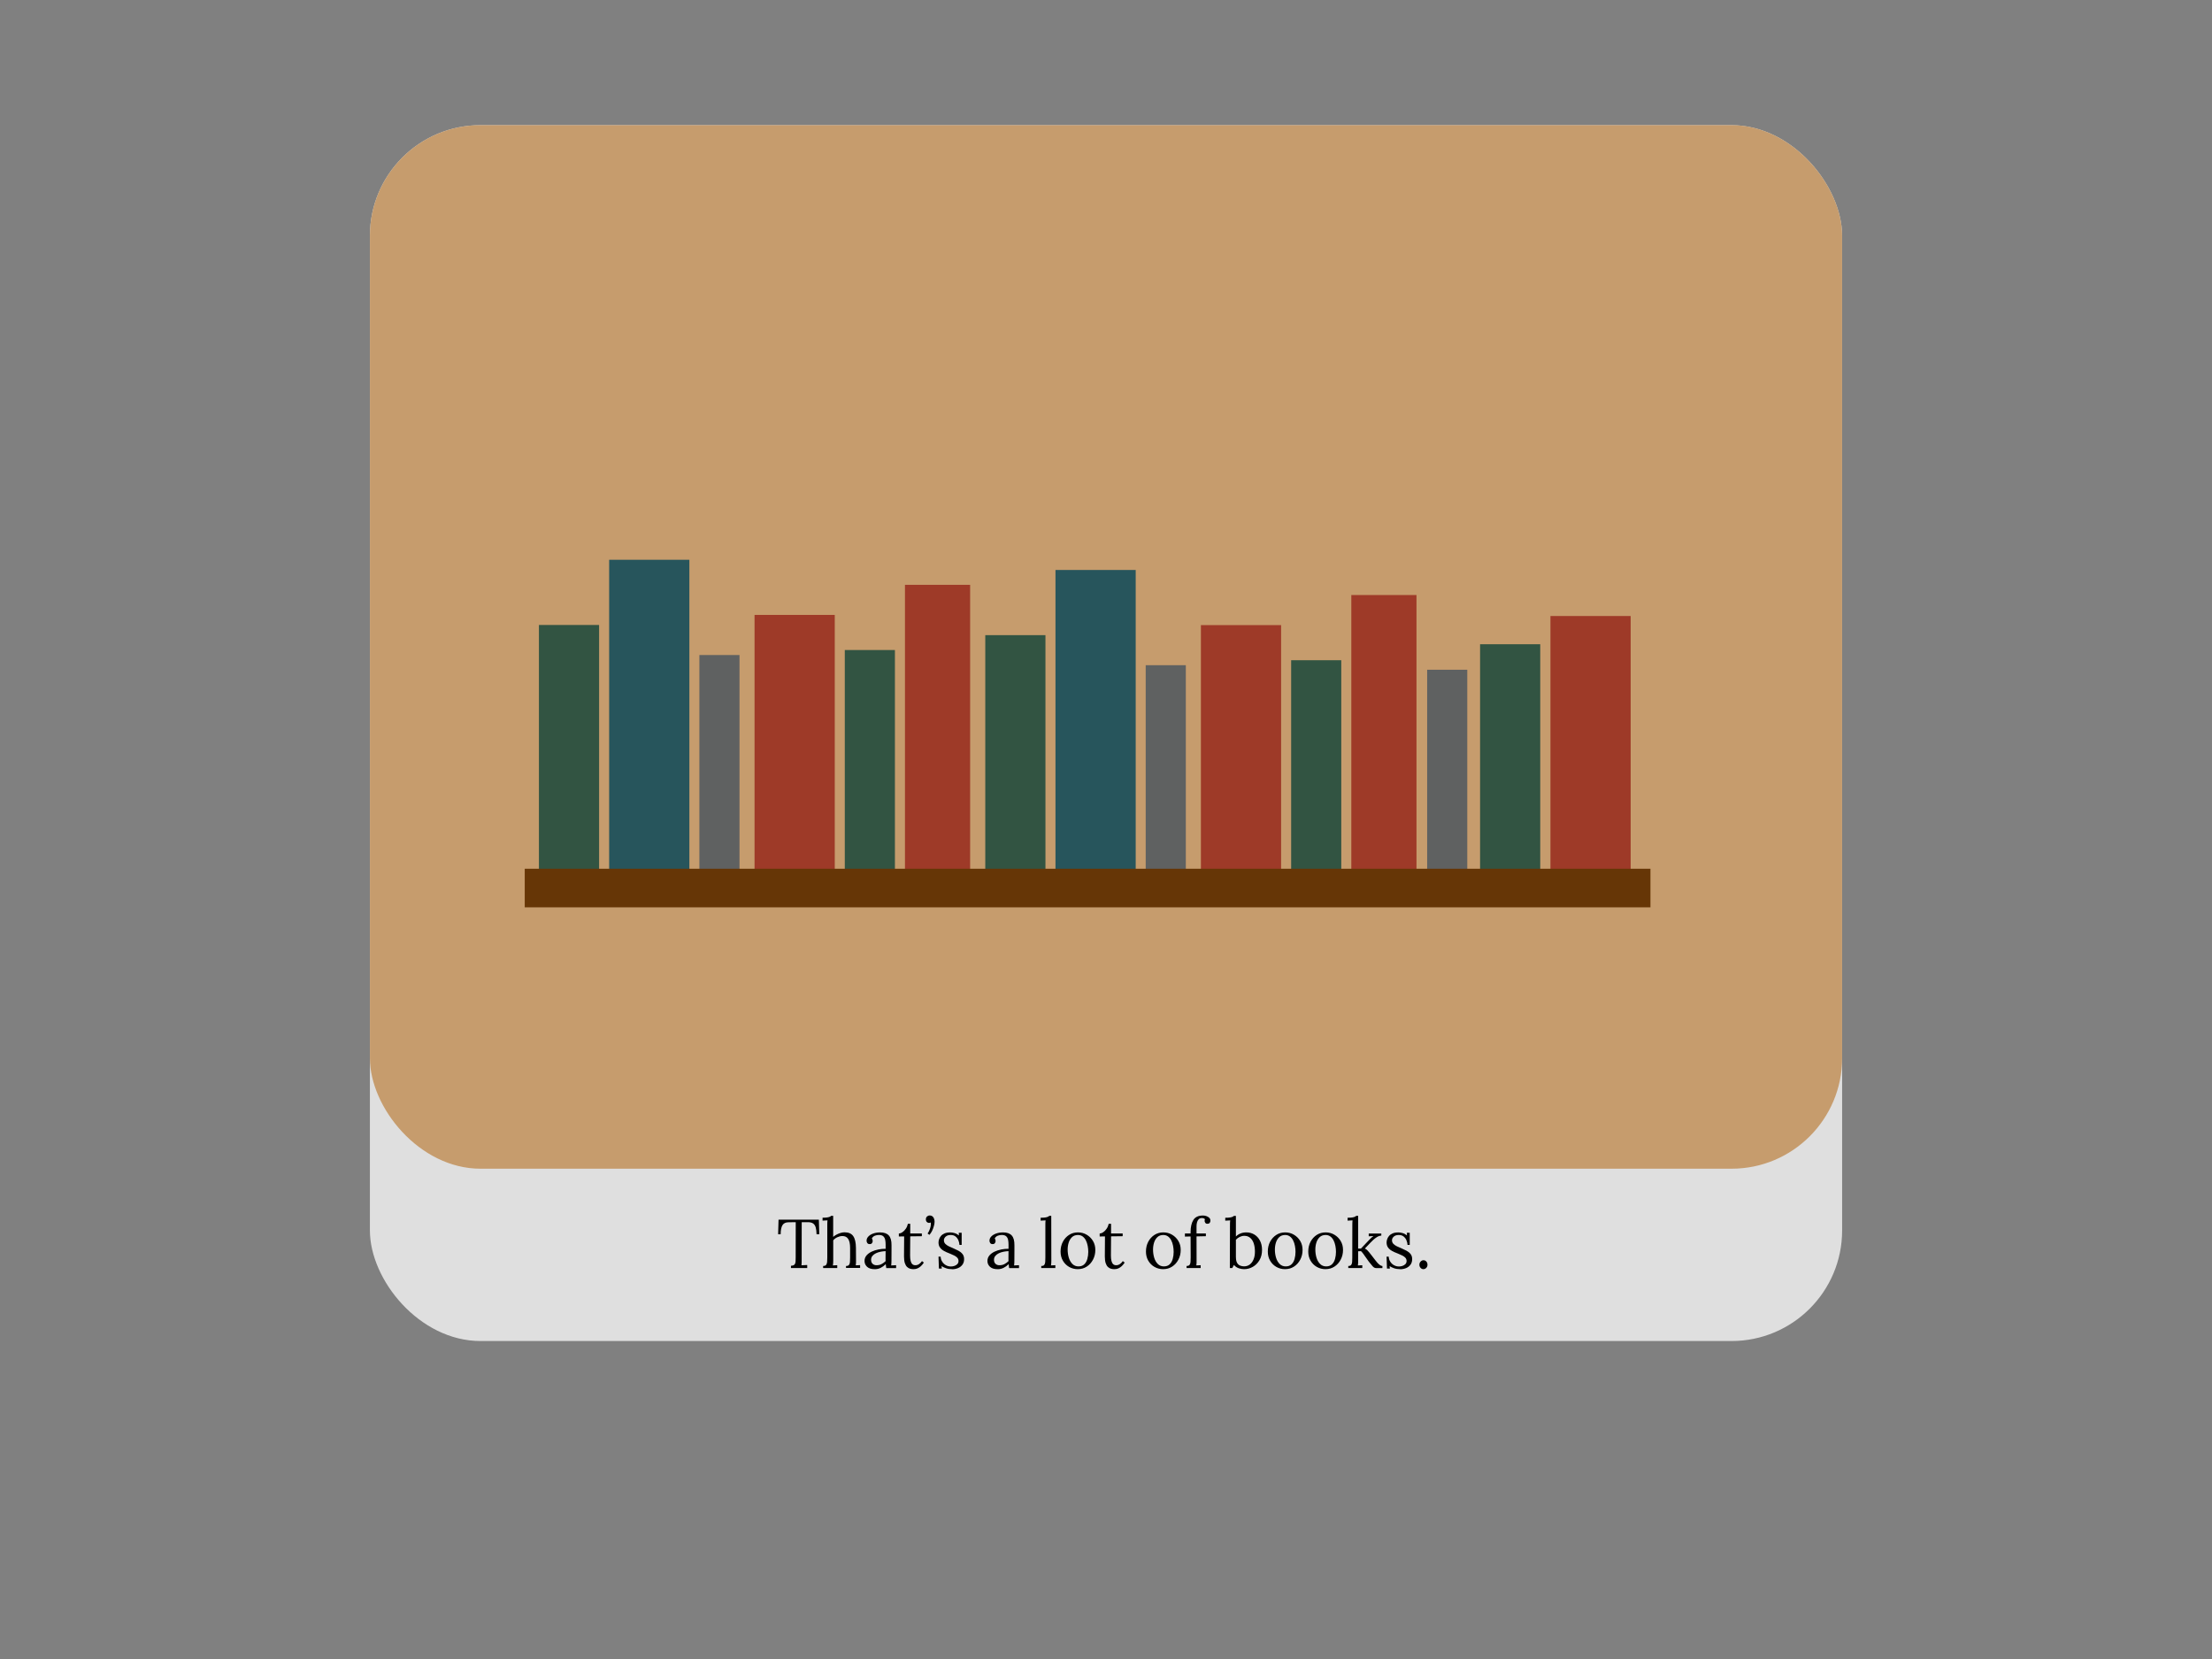 <?xml version="1.0" encoding="UTF-8"?>
<svg id="droite" xmlns="http://www.w3.org/2000/svg" viewBox="0 0 800 600">
  <rect x="0" y="0" width="800" height="600" fill="#808080" stroke="none"/>
  <defs>
    <style>
      .cls-1 {
        fill: #9e3a28;
      }

      .cls-2 {
        fill: #27555c;
      }

      .cls-3 {
        fill: #c69c6d;
      }

      .cls-4 {
        fill: #fff;
        opacity: .75;
      }

      .cls-5 {
        fill: #325442;
      }

      .cls-6 {
        fill: #5f6161;
      }

      .cls-7 {
        fill: #663606;
      }
    </style>
  </defs>
  <rect class="cls-4" x="133.78" y="45.26" width="532.45" height="439.74" rx="40" ry="40"/>
  <rect class="cls-3" x="133.78" y="45.26" width="532.45" height="377.42" rx="40" ry="40"/>
  <g>
    <path d="M295.32,446.39c-.02-.98-.12-1.8-.3-2.45-.18-.65-.5-1.14-.96-1.46-.46-.32-1.12-.48-1.99-.46h-2.12l-.02,13.62c0,.45,0,.84-.01,1.16,0,.33-.03,.6-.06,.81,.35-.02,.7-.03,1.04-.05s.69-.03,1.04-.05v1.1h-5.88v-.83c.63-.03,1.06-.18,1.29-.45,.23-.27,.35-.63,.38-1.09,.03-.46,.04-.97,.04-1.54l.02-12.68-2.58,.03c-1.05,0-1.79,.35-2.22,1.05s-.65,1.79-.65,3.27h-.92l.15-5.27h14.58l.15,5.27h-.95Z"/>
    <path d="M305.97,457.86c.52,0,.88-.13,1.08-.39,.2-.26,.32-.62,.35-1.07s.05-.99,.05-1.59v-3.5c0-1.43-.23-2.51-.69-3.23-.46-.72-1.18-1.07-2.16-1.05-.62,.02-1.22,.17-1.81,.45-.59,.28-1.07,.65-1.44,1.1v7.38c0,.33,0,.63-.03,.89-.02,.26-.05,.53-.1,.81,.27-.02,.53-.03,.79-.04,.26,0,.52-.02,.79-.04v1.02h-5.1v-.75c.52,0,.88-.13,1.08-.39,.2-.26,.32-.62,.36-1.07,.04-.46,.06-.99,.06-1.59v-11.83c0-.27,0-.52,.01-.76,0-.24,.03-.53,.06-.86-.3,.02-.6,.03-.89,.05-.29,.02-.59,.03-.89,.05v-1.05c.73,0,1.3-.03,1.71-.1s.72-.15,.92-.25c.21-.1,.37-.21,.49-.33h.72v7.62c.37-.32,.78-.6,1.24-.84s.93-.44,1.42-.59c.49-.15,.97-.23,1.44-.23,1.45,0,2.5,.45,3.14,1.36,.64,.91,.97,2.32,.99,4.24l.03,4.65c0,.33,0,.63-.01,.89,0,.26-.04,.53-.09,.81,.27-.02,.53-.03,.79-.04,.26,0,.52-.02,.79-.04v1.02h-5.1v-.75Z"/>
    <path d="M320.52,458.61c-.05-.28-.08-.53-.1-.75-.02-.22-.04-.44-.07-.67-.57,.57-1.18,1.01-1.84,1.34-.66,.32-1.35,.49-2.09,.49-1.27,0-2.21-.29-2.82-.86-.62-.58-.93-1.28-.93-2.11,0-.77,.24-1.43,.71-1.99,.47-.56,1.09-1.02,1.85-1.38,.76-.36,1.58-.62,2.48-.8,.89-.18,1.75-.25,2.59-.24v-1.55c0-.58-.05-1.13-.15-1.65-.1-.52-.32-.94-.65-1.28-.33-.33-.87-.51-1.6-.52-.48-.02-.98,.08-1.49,.27-.51,.2-.88,.54-1.11,1.03,.13,.13,.22,.29,.26,.46,.04,.17,.06,.34,.06,.49,0,.2-.08,.43-.25,.69-.17,.26-.46,.38-.88,.36-.35,0-.62-.12-.8-.36-.18-.24-.28-.53-.28-.86,0-.57,.21-1.08,.64-1.52,.42-.45,1.01-.81,1.76-1.08s1.6-.4,2.55-.4c1.4,0,2.43,.37,3.1,1.11,.67,.74,.99,1.91,.97,3.51v1.86c0,.62,0,1.25-.01,1.88s-.01,1.25-.01,1.89c0,.27,0,.53-.02,.8-.02,.27-.04,.57-.08,.9,.3-.02,.6-.03,.89-.05,.29-.02,.59-.03,.89-.05v1.05h-3.58Zm-.23-6.12c-.57,.02-1.16,.09-1.79,.21s-1.2,.31-1.72,.56c-.53,.25-.95,.58-1.28,.99s-.48,.9-.46,1.49c.03,.62,.24,1.08,.61,1.39s.82,.46,1.34,.46c.68,0,1.28-.13,1.79-.39,.51-.26,1.01-.62,1.51-1.09-.02-.18-.02-.38-.02-.6v-.67c0-.08,0-.35,.01-.8,0-.45,.01-.97,.01-1.55Z"/>
    <path d="M330.34,459.01c-.38,0-.77-.05-1.17-.16s-.77-.32-1.11-.64c-.34-.32-.61-.78-.81-1.39-.2-.61-.3-1.41-.3-2.41l.05-7.25-1.92,.03v-1.08c.43-.02,.88-.18,1.32-.49,.45-.31,.85-.73,1.21-1.26,.36-.53,.6-1.12,.74-1.75h.85v3.5h4.2v.98l-4.2,.05-.05,6.95c0,.75,.06,1.39,.19,1.91,.12,.52,.33,.92,.61,1.19,.28,.27,.65,.4,1.1,.4s.9-.13,1.31-.4,.77-.63,1.09-1.1l.67,.55c-.37,.55-.73,.98-1.09,1.3s-.7,.55-1.04,.71c-.33,.16-.64,.26-.92,.3-.28,.04-.53,.06-.73,.06Z"/>
    <path d="M336.14,446.61l-.67-.5c.18-.23,.38-.57,.58-1,.2-.43,.36-.91,.49-1.44s.15-1.04,.09-1.54c-.12,.05-.23,.09-.33,.11-.1,.02-.2,.04-.3,.04-.32,0-.59-.12-.81-.35-.23-.23-.34-.53-.34-.88,0-.47,.14-.83,.41-1.08,.28-.25,.6-.38,.96-.38,.58,0,1.03,.22,1.33,.66,.3,.44,.45,.98,.45,1.61,0,.42-.08,.93-.24,1.52-.16,.6-.38,1.19-.65,1.76-.28,.58-.6,1.05-.96,1.44Z"/>
    <path d="M344.34,459.01c-.83,0-1.57-.11-2.22-.34s-1.18-.48-1.6-.76l.1,.88h-1.05l-.15-4.3h.78c.03,.68,.22,1.3,.58,1.84,.35,.54,.8,.96,1.35,1.26,.55,.3,1.14,.45,1.78,.45,.43,0,.86-.07,1.27-.21,.42-.14,.77-.36,1.05-.65,.28-.29,.43-.66,.43-1.11s-.14-.85-.41-1.16c-.27-.31-.64-.58-1.09-.81-.45-.23-.93-.45-1.45-.65-.5-.2-1-.41-1.5-.62s-.96-.48-1.39-.78c-.42-.3-.76-.67-1.01-1.1s-.38-.97-.38-1.6c0-.35,.07-.73,.2-1.15,.13-.42,.36-.81,.67-1.19s.75-.68,1.3-.93c.55-.24,1.25-.36,2.1-.36,.45,0,.95,.07,1.5,.23,.55,.15,1.08,.43,1.6,.85l-.05-.95h1.05v4.38h-.8c-.03-.58-.17-1.15-.4-1.69s-.57-.99-1.02-1.35-1.03-.54-1.75-.54c-.77,0-1.37,.19-1.8,.58-.43,.38-.65,.82-.65,1.32s.16,.95,.49,1.29c.33,.34,.75,.64,1.26,.89s1.07,.49,1.65,.73c.63,.27,1.25,.56,1.85,.88s1.09,.71,1.47,1.19c.38,.47,.58,1.09,.58,1.84,0,.83-.21,1.52-.64,2.07-.42,.55-.97,.95-1.62,1.21-.66,.26-1.35,.39-2.06,.39Z"/>
    <path d="M364.97,458.61c-.05-.28-.08-.53-.1-.75-.02-.22-.04-.44-.07-.67-.57,.57-1.18,1.01-1.84,1.34-.66,.32-1.35,.49-2.09,.49-1.27,0-2.21-.29-2.82-.86-.62-.58-.93-1.28-.93-2.11,0-.77,.24-1.43,.71-1.99,.47-.56,1.09-1.02,1.85-1.38,.76-.36,1.58-.62,2.48-.8,.89-.18,1.75-.25,2.59-.24v-1.55c0-.58-.05-1.13-.15-1.65-.1-.52-.32-.94-.65-1.28-.33-.33-.87-.51-1.6-.52-.48-.02-.98,.08-1.49,.27-.51,.2-.88,.54-1.11,1.03,.13,.13,.22,.29,.26,.46,.04,.17,.06,.34,.06,.49,0,.2-.08,.43-.25,.69-.17,.26-.46,.38-.88,.36-.35,0-.62-.12-.8-.36-.18-.24-.28-.53-.28-.86,0-.57,.21-1.08,.64-1.52,.42-.45,1.01-.81,1.76-1.08s1.6-.4,2.55-.4c1.4,0,2.43,.37,3.1,1.11,.67,.74,.99,1.91,.97,3.51v1.86c0,.62,0,1.25-.01,1.88s-.01,1.25-.01,1.89c0,.27,0,.53-.02,.8-.02,.27-.04,.57-.08,.9,.3-.02,.6-.03,.89-.05,.29-.02,.59-.03,.89-.05v1.05h-3.58Zm-.23-6.12c-.57,.02-1.16,.09-1.79,.21s-1.2,.31-1.72,.56c-.53,.25-.95,.58-1.28,.99s-.48,.9-.46,1.49c.03,.62,.24,1.08,.61,1.39s.82,.46,1.34,.46c.68,0,1.28-.13,1.79-.39,.51-.26,1.01-.62,1.51-1.09-.02-.18-.02-.38-.02-.6v-.67c0-.08,0-.35,.01-.8,0-.45,.01-.97,.01-1.55Z"/>
    <path d="M376.59,457.86c.52,0,.88-.13,1.08-.39,.2-.26,.32-.62,.35-1.07,.03-.46,.05-.99,.05-1.59v-11.83c0-.27,0-.52,.01-.76,0-.24,.03-.53,.06-.86-.3,.02-.6,.03-.89,.05-.29,.02-.59,.03-.89,.05v-1.05c.73,0,1.3-.03,1.71-.1,.41-.07,.72-.15,.92-.25,.21-.1,.37-.21,.49-.33h.72l.03,16.23c0,.33,0,.63-.03,.89-.02,.26-.05,.53-.1,.81,.27-.02,.53-.03,.79-.04,.26,0,.52-.02,.79-.04v1.02h-5.1v-.75Z"/>
    <path d="M389.84,459.01c-1.17,0-2.22-.27-3.17-.81s-1.7-1.29-2.26-2.25c-.56-.96-.84-2.05-.84-3.29,0-1.32,.27-2.5,.82-3.55,.55-1.05,1.3-1.88,2.25-2.49,.95-.61,2.02-.91,3.2-.91s2.23,.28,3.17,.84c.95,.56,1.71,1.31,2.28,2.26,.57,.95,.85,2.03,.85,3.25,0,1.28-.28,2.45-.84,3.51-.56,1.06-1.31,1.9-2.26,2.51-.95,.62-2.02,.92-3.2,.92Zm.2-1c.88,0,1.58-.25,2.1-.75s.89-1.15,1.11-1.95c.22-.8,.34-1.64,.34-2.53,0-.75-.07-1.49-.21-2.21-.14-.73-.36-1.38-.66-1.98-.3-.59-.69-1.06-1.16-1.41-.48-.35-1.05-.53-1.71-.53-.87,0-1.58,.25-2.12,.75s-.95,1.15-1.21,1.95c-.26,.8-.39,1.66-.39,2.58,0,1.03,.14,2.01,.42,2.94,.28,.92,.72,1.68,1.3,2.26,.58,.58,1.32,.88,2.2,.88Z"/>
    <path d="M402.97,459.01c-.38,0-.77-.05-1.17-.16s-.77-.32-1.11-.64c-.34-.32-.61-.78-.81-1.39-.2-.61-.3-1.41-.3-2.41l.05-7.25-1.92,.03v-1.08c.43-.02,.88-.18,1.32-.49,.45-.31,.85-.73,1.21-1.26,.36-.53,.6-1.12,.74-1.75h.85v3.5h4.2v.98l-4.2,.05-.05,6.95c0,.75,.06,1.39,.19,1.91,.12,.52,.33,.92,.61,1.19,.28,.27,.65,.4,1.1,.4s.9-.13,1.31-.4,.77-.63,1.09-1.1l.67,.55c-.37,.55-.73,.98-1.09,1.3s-.7,.55-1.04,.71c-.33,.16-.64,.26-.92,.3-.28,.04-.53,.06-.73,.06Z"/>
    <path d="M420.72,459.01c-1.17,0-2.22-.27-3.17-.81s-1.7-1.29-2.26-2.25c-.56-.96-.84-2.05-.84-3.29,0-1.32,.27-2.5,.82-3.55,.55-1.05,1.3-1.88,2.25-2.49,.95-.61,2.02-.91,3.2-.91s2.23,.28,3.17,.84c.95,.56,1.71,1.31,2.28,2.26,.57,.95,.85,2.03,.85,3.25,0,1.28-.28,2.45-.84,3.51-.56,1.06-1.31,1.9-2.26,2.51-.95,.62-2.02,.92-3.2,.92Zm.2-1c.88,0,1.58-.25,2.1-.75s.89-1.15,1.11-1.95c.22-.8,.34-1.64,.34-2.53,0-.75-.07-1.49-.21-2.21-.14-.73-.36-1.38-.66-1.98-.3-.59-.69-1.06-1.16-1.41-.48-.35-1.05-.53-1.71-.53-.87,0-1.58,.25-2.12,.75s-.95,1.15-1.21,1.95c-.26,.8-.39,1.66-.39,2.58,0,1.03,.14,2.01,.42,2.94,.28,.92,.72,1.68,1.3,2.26,.58,.58,1.32,.88,2.2,.88Z"/>
    <path d="M430.59,445.59c0-1.85,.34-3.31,1.01-4.38,.67-1.07,1.84-1.6,3.49-1.6,.37,0,.75,.06,1.16,.19,.41,.12,.76,.33,1.06,.6,.3,.27,.45,.63,.45,1.06,0,.32-.09,.58-.26,.8-.18,.22-.43,.33-.76,.33-.4,.02-.68-.1-.84-.36-.16-.26-.24-.48-.24-.66,0-.1,0-.2,.03-.3,.02-.1,.05-.21,.1-.32-.12-.15-.28-.26-.49-.33-.21-.07-.4-.1-.59-.1-.52,0-.92,.15-1.2,.45-.28,.3-.48,.67-.6,1.12-.12,.45-.17,.92-.17,1.4v2.62h3.38v.98l-3.38,.07,.02,8.8c0,.33,0,.63-.01,.89,0,.26-.04,.53-.09,.81,.27-.02,.53-.03,.79-.04,.26,0,.52-.02,.79-.04v1.02h-5.1v-.75c.52,0,.88-.13,1.08-.39,.2-.26,.32-.62,.35-1.07,.03-.46,.05-.99,.05-1.59l-.03-7.62-2.05,.05v-1.12h2.05v-.52Z"/>
    <path d="M444.84,442.99c0-.27,0-.52,.01-.76,0-.24,.03-.53,.06-.86-.3,.02-.6,.03-.89,.05-.29,.02-.59,.03-.89,.05v-1.05c.73,0,1.3-.03,1.71-.1s.72-.15,.93-.25c.21-.1,.37-.21,.49-.33h.72v7.45c.47-.47,1.02-.83,1.66-1.09,.64-.26,1.35-.39,2.11-.39,1.07,0,2.03,.26,2.89,.77,.86,.52,1.54,1.25,2.04,2.2,.5,.95,.75,2.07,.75,3.38,0,1.42-.31,2.65-.92,3.69-.62,1.04-1.42,1.85-2.4,2.41s-2.04,.85-3.17,.85c-.57,0-1.19-.1-1.86-.31-.67-.21-1.28-.61-1.81-1.21l-.6,1.12h-.88l.05-15.62Zm2.15,11.7c0,.88,.14,1.56,.42,2.04,.28,.48,.65,.8,1.1,.99,.45,.18,.92,.27,1.42,.27,.8,0,1.49-.23,2.08-.67,.58-.45,1.04-1.07,1.36-1.86,.33-.79,.49-1.71,.49-2.76,0-1.13-.14-2.13-.42-2.99-.28-.86-.71-1.53-1.28-2.02-.57-.49-1.28-.74-2.15-.74-.55,0-1.1,.13-1.64,.39-.54,.26-1,.6-1.39,1.04v6.33Z"/>
    <path d="M464.79,459.01c-1.17,0-2.22-.27-3.17-.81s-1.7-1.29-2.26-2.25c-.56-.96-.84-2.05-.84-3.29,0-1.32,.27-2.5,.82-3.55,.55-1.05,1.3-1.88,2.25-2.49,.95-.61,2.02-.91,3.2-.91s2.23,.28,3.17,.84c.95,.56,1.71,1.31,2.28,2.26,.57,.95,.85,2.03,.85,3.25,0,1.28-.28,2.45-.84,3.51-.56,1.06-1.31,1.9-2.26,2.51-.95,.62-2.02,.92-3.2,.92Zm.2-1c.88,0,1.58-.25,2.1-.75s.89-1.15,1.11-1.95c.22-.8,.34-1.64,.34-2.53,0-.75-.07-1.49-.21-2.21-.14-.73-.36-1.38-.66-1.98-.3-.59-.69-1.06-1.16-1.41-.48-.35-1.05-.53-1.71-.53-.87,0-1.58,.25-2.12,.75s-.95,1.15-1.21,1.95c-.26,.8-.39,1.66-.39,2.58,0,1.03,.14,2.01,.42,2.94,.28,.92,.72,1.68,1.3,2.26,.58,.58,1.32,.88,2.2,.88Z"/>
    <path d="M479.42,459.01c-1.17,0-2.22-.27-3.17-.81s-1.7-1.29-2.26-2.25c-.56-.96-.84-2.05-.84-3.29,0-1.32,.27-2.5,.82-3.55,.55-1.05,1.3-1.88,2.25-2.49,.95-.61,2.02-.91,3.2-.91s2.23,.28,3.17,.84c.95,.56,1.71,1.31,2.28,2.26,.57,.95,.85,2.03,.85,3.25,0,1.28-.28,2.45-.84,3.51-.56,1.06-1.31,1.9-2.26,2.51-.95,.62-2.02,.92-3.2,.92Zm.2-1c.88,0,1.58-.25,2.1-.75s.89-1.15,1.11-1.95c.22-.8,.34-1.64,.34-2.53,0-.75-.07-1.49-.21-2.21-.14-.73-.36-1.38-.66-1.98-.3-.59-.69-1.06-1.16-1.41-.48-.35-1.05-.53-1.71-.53-.87,0-1.58,.25-2.12,.75s-.95,1.15-1.21,1.95c-.26,.8-.39,1.66-.39,2.58,0,1.03,.14,2.01,.42,2.94,.28,.92,.72,1.68,1.3,2.26,.58,.58,1.32,.88,2.2,.88Z"/>
    <path d="M487.62,458.61v-.75c.52,0,.87-.13,1.06-.39,.19-.26,.3-.62,.34-1.07,.03-.46,.05-.99,.05-1.59l.02-11.83c0-.27,0-.52,.01-.76,0-.24,.03-.53,.06-.86-.3,.02-.6,.03-.89,.05-.29,.02-.59,.03-.89,.05v-1.05c.73,0,1.3-.03,1.7-.1,.4-.07,.7-.15,.91-.25,.21-.1,.37-.21,.49-.33h.72v11.83h1l3.05-3.2c.28-.28,.54-.54,.77-.76,.23-.22,.47-.41,.7-.56l-1.7,.08v-1h4.55v.75c-.57,.05-1.1,.23-1.59,.54-.49,.31-.94,.65-1.35,1.04s-.76,.73-1.06,1.05l-1.95,2.05c.33,.15,.62,.34,.85,.58s.47,.49,.7,.77l1.77,2.27c.08,.1,.23,.29,.44,.58,.21,.28,.46,.59,.75,.92,.29,.33,.6,.62,.93,.85,.32,.23,.63,.35,.91,.35v.75h-2.28c-.47,0-.91-.24-1.32-.73-.42-.48-.86-1.02-1.33-1.62-.43-.6-.82-1.15-1.16-1.64s-.65-.92-.92-1.29c-.27-.37-.52-.65-.74-.85l-1.03,.05v3.43c0,.33,0,.63-.01,.89,0,.26-.04,.53-.09,.81,.27-.02,.53-.03,.8-.04s.53-.02,.8-.04v1.02h-5.1Z"/>
    <path d="M506.39,459.01c-.83,0-1.57-.11-2.22-.34s-1.18-.48-1.6-.76l.1,.88h-1.05l-.15-4.3h.78c.03,.68,.22,1.3,.58,1.84,.35,.54,.8,.96,1.35,1.26,.55,.3,1.14,.45,1.78,.45,.43,0,.86-.07,1.27-.21,.42-.14,.77-.36,1.05-.65,.28-.29,.43-.66,.43-1.11s-.14-.85-.41-1.16c-.27-.31-.64-.58-1.09-.81-.45-.23-.93-.45-1.45-.65-.5-.2-1-.41-1.5-.62s-.96-.48-1.39-.78c-.42-.3-.76-.67-1.01-1.1s-.38-.97-.38-1.6c0-.35,.07-.73,.2-1.15,.13-.42,.36-.81,.67-1.19s.75-.68,1.3-.93c.55-.24,1.25-.36,2.1-.36,.45,0,.95,.07,1.5,.23,.55,.15,1.08,.43,1.6,.85l-.05-.95h1.05v4.38h-.8c-.03-.58-.17-1.15-.4-1.69s-.57-.99-1.02-1.35-1.03-.54-1.75-.54c-.77,0-1.37,.19-1.8,.58-.43,.38-.65,.82-.65,1.32s.16,.95,.49,1.29c.33,.34,.75,.64,1.26,.89s1.07,.49,1.65,.73c.63,.27,1.25,.56,1.85,.88s1.09,.71,1.47,1.19c.38,.47,.58,1.09,.58,1.84,0,.83-.21,1.52-.64,2.07-.42,.55-.97,.95-1.62,1.21-.66,.26-1.35,.39-2.06,.39Z"/>
    <path d="M514.79,459.01c-.38,0-.72-.15-1.01-.46-.29-.31-.44-.69-.44-1.14s.15-.83,.45-1.15c.3-.32,.64-.48,1.03-.48,.42,0,.76,.16,1.04,.48,.28,.32,.41,.7,.41,1.15s-.15,.83-.45,1.14-.64,.46-1.03,.46Z"/>
  </g>
  <rect class="cls-5" x="194.92" y="226.02" width="21.76" height="94.29" transform="translate(411.59 546.34) rotate(180)"/>
  <rect class="cls-1" x="272.89" y="222.4" width="29.01" height="101.55" transform="translate(574.79 546.34) rotate(180)"/>
  <rect class="cls-2" x="220.3" y="202.45" width="29.01" height="119.68" transform="translate(469.62 524.58) rotate(180)"/>
  <rect class="cls-6" x="252.94" y="236.9" width="14.51" height="85.23" transform="translate(520.39 559.03) rotate(180)"/>
  <rect class="cls-5" x="305.53" y="235.09" width="18.13" height="88.85" transform="translate(629.19 559.03) rotate(180)"/>
  <rect class="cls-1" x="327.29" y="211.52" width="23.57" height="110.79" transform="translate(678.15 533.82) rotate(180)"/>
  <rect class="cls-5" x="356.34" y="229.71" width="21.76" height="94.29" transform="translate(734.44 553.71) rotate(180)"/>
  <rect class="cls-1" x="434.31" y="226.08" width="29.01" height="101.55" transform="translate(897.64 553.71) rotate(180)"/>
  <rect class="cls-2" x="381.73" y="206.13" width="29.01" height="119.68" transform="translate(792.47 531.95) rotate(180)"/>
  <rect class="cls-6" x="414.37" y="240.59" width="14.51" height="85.23" transform="translate(843.24 566.4) rotate(180)"/>
  <rect class="cls-5" x="466.95" y="238.77" width="18.13" height="88.85" transform="translate(952.04 566.4) rotate(180)"/>
  <rect class="cls-1" x="488.71" y="215.2" width="23.57" height="110.79" transform="translate(1001 541.19) rotate(180)"/>
  <rect class="cls-5" x="535.3" y="232.99" width="21.76" height="94.29" transform="translate(1092.35 560.28) rotate(180)"/>
  <rect class="cls-1" x="560.73" y="222.8" width="29.01" height="101.55" transform="translate(1150.48 547.14) rotate(180)"/>
  <rect class="cls-6" x="516.16" y="242.23" width="14.51" height="85.23" transform="translate(1046.82 569.68) rotate(180)"/>
  <rect class="cls-7" x="189.78" y="314.19" width="407.13" height="13.96"/>
</svg>
